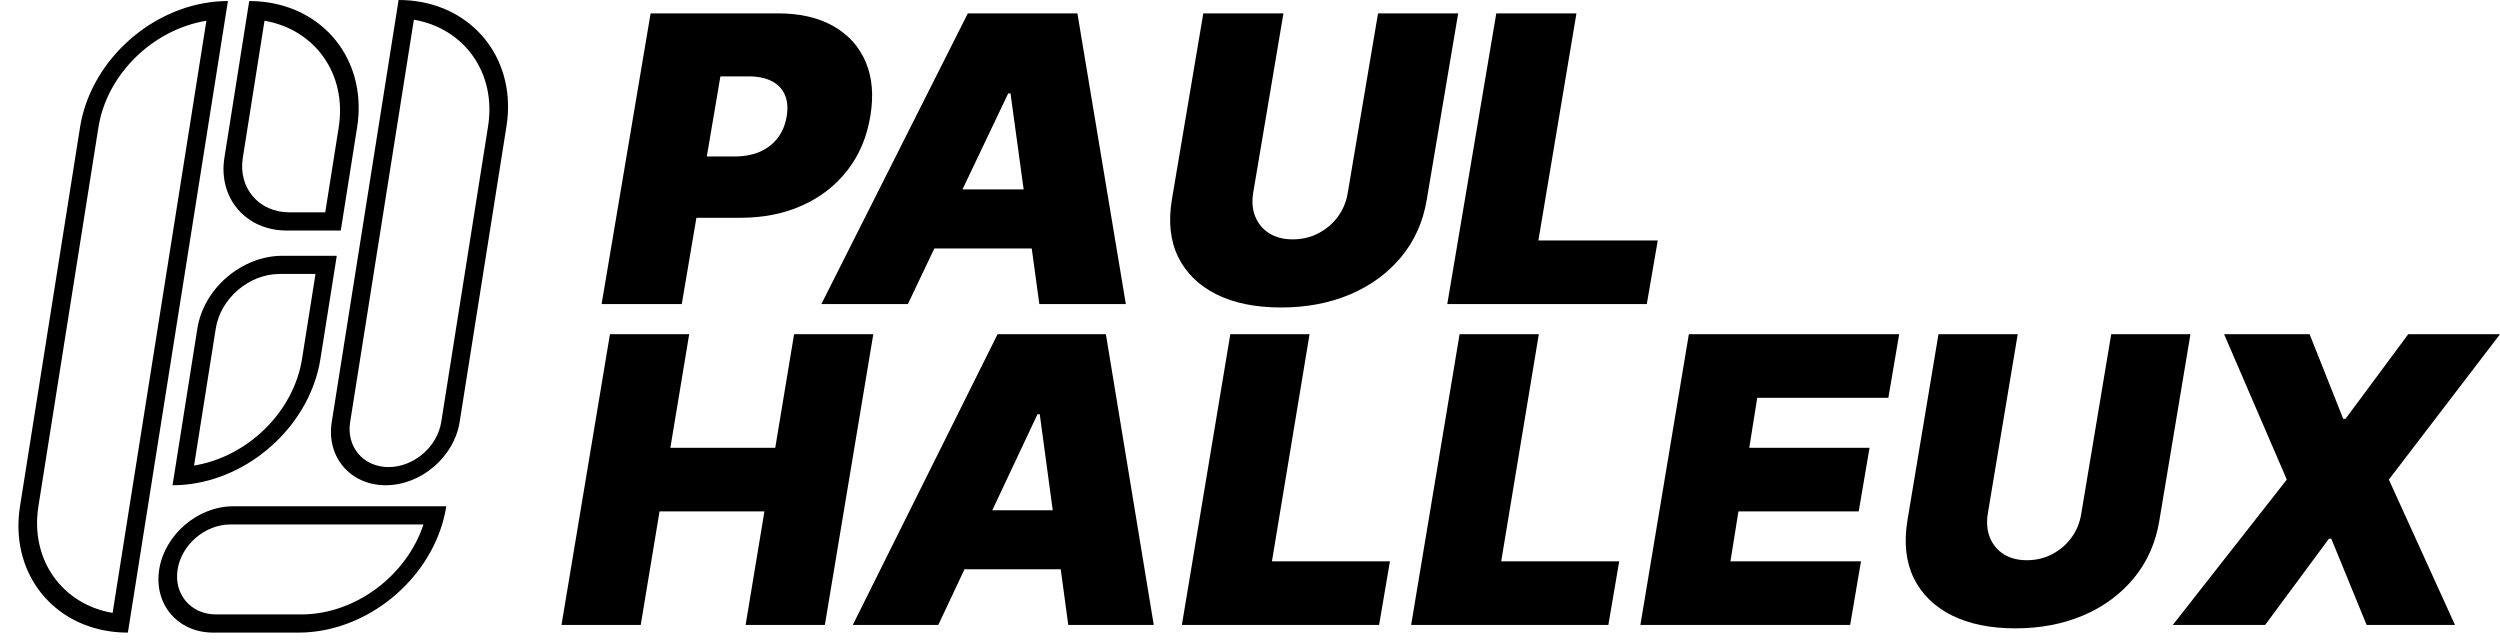 <svg width="187" height="48" viewBox="0 0 187 48" fill="none" xmlns="http://www.w3.org/2000/svg">
<path fill-rule="evenodd" clip-rule="evenodd" d="M29.815 0C30.282 0 30.737 0.033 31.176 0.097C35.703 0.756 38.638 4.692 37.884 9.448L34.38 31.572C33.967 34.181 31.491 36.296 28.849 36.296C26.207 36.296 24.401 34.181 24.814 31.572L29.815 0ZM30.958 1.473L26.191 31.572C25.896 33.43 27.183 34.937 29.064 34.937C30.946 34.937 32.709 33.43 33.004 31.572L36.508 9.448C37.142 5.444 34.723 2.12 30.958 1.473ZM15.438 1.552C11.468 2.198 7.996 5.523 7.362 9.527L2.873 37.871C2.239 41.875 4.658 45.199 8.423 45.846L15.438 1.552ZM15.656 0.176C10.921 0.835 6.739 4.77 5.986 9.527L1.496 37.871C0.743 42.627 3.678 46.563 8.205 47.222C8.644 47.286 9.098 47.319 9.566 47.319L17.048 0.079C16.581 0.079 16.116 0.112 15.656 0.176ZM25.335 9.527C25.969 5.523 23.55 2.198 19.785 1.552L18.162 11.805C17.805 14.057 19.364 15.883 21.645 15.883H24.328L25.335 9.527ZM20.003 0.176C19.564 0.112 19.11 0.079 18.642 0.079L16.785 11.805C16.309 14.808 18.389 17.243 21.43 17.243H25.49L26.712 9.527C27.465 4.77 24.53 0.835 20.003 0.176ZM20.915 20.492C18.634 20.492 16.496 22.318 16.14 24.57L14.516 34.823C18.486 34.176 21.958 30.852 22.592 26.848L23.599 20.492H20.915ZM21.13 19.132C18.09 19.132 15.239 21.567 14.763 24.57L12.906 36.296C13.373 36.296 13.838 36.263 14.298 36.199C19.033 35.54 23.215 31.605 23.968 26.848L25.19 19.132H21.13ZM22.536 45.959C26.589 45.959 30.416 43.05 31.676 39.23H17.224C15.343 39.23 13.579 40.737 13.285 42.595C12.991 44.453 14.277 45.959 16.158 45.959H22.536ZM33.069 39.23C31.677 43.804 27.136 47.319 22.32 47.319H15.943C13.302 47.319 11.495 45.204 11.908 42.595C12.322 39.986 14.798 37.871 17.439 37.871H33.383C33.309 38.333 33.204 38.786 33.069 39.23Z" fill="black"/>
<path d="M45 22.745L48.666 1H58.2C59.839 1 61.219 1.319 62.34 1.956C63.462 2.593 64.267 3.488 64.756 4.642C65.245 5.796 65.36 7.144 65.101 8.687C64.842 10.259 64.267 11.614 63.376 12.754C62.492 13.886 61.363 14.761 59.99 15.376C58.624 15.985 57.092 16.29 55.396 16.29H49.702L50.478 11.703H54.964C55.683 11.703 56.316 11.582 56.862 11.342C57.409 11.094 57.851 10.747 58.189 10.301C58.527 9.848 58.746 9.31 58.846 8.687C58.947 8.064 58.9 7.533 58.706 7.095C58.519 6.649 58.196 6.309 57.736 6.075C57.283 5.835 56.704 5.714 56 5.714H53.886L50.996 22.745H45Z" fill="black"/>
<path d="M67.908 22.745H61.437L72.394 1H80.59L84.213 22.745H77.743L75.586 6.988H75.413L67.908 22.745ZM68.166 14.166H80.331L79.554 18.583H67.39L68.166 14.166Z" fill="black"/>
<path d="M103.077 1H109.072L106.722 14.931C106.448 16.587 105.808 18.02 104.802 19.231C103.803 20.434 102.53 21.365 100.985 22.023C99.439 22.674 97.721 23 95.83 23C93.925 23 92.314 22.674 90.999 22.023C89.683 21.365 88.727 20.434 88.13 19.231C87.541 18.02 87.382 16.587 87.656 14.931L90.007 1H96.002L93.738 14.421C93.63 15.093 93.684 15.691 93.9 16.215C94.115 16.739 94.464 17.153 94.945 17.457C95.427 17.755 96.01 17.904 96.692 17.904C97.383 17.904 98.019 17.755 98.601 17.457C99.191 17.153 99.68 16.739 100.068 16.215C100.456 15.691 100.704 15.093 100.812 14.421L103.077 1Z" fill="black"/>
<path d="M108.256 22.745L111.922 1H117.918L115.071 17.988H124L123.18 22.745H108.256Z" fill="black"/>
<path d="M42 46.745L45.624 25H51.551L50.144 33.494H57.989L59.397 25H65.323L61.699 46.745H55.772L57.179 38.251H49.334L47.927 46.745H42Z" fill="black"/>
<path d="M70.184 46.745H63.788L74.618 25H82.72L86.301 46.745H79.906L77.774 30.988H77.603L70.184 46.745ZM70.44 38.166H82.464L81.696 42.583H69.672L70.44 38.166Z" fill="black"/>
<path d="M88.404 46.745L92.028 25H97.955L95.141 41.988H103.967L103.157 46.745H88.404Z" fill="black"/>
<path d="M105.553 46.745L109.177 25H115.104L112.289 41.988H121.116L120.305 46.745H105.553Z" fill="black"/>
<path d="M122.701 46.745L126.326 25H142.059L141.249 29.757H131.442L130.845 33.494H139.842L139.032 38.251H130.035L129.438 41.988H139.202L138.392 46.745H122.701Z" fill="black"/>
<path d="M157.918 25H163.845L161.521 38.931C161.251 40.587 160.618 42.02 159.623 43.231C158.636 44.434 157.378 45.365 155.85 46.023C154.322 46.674 152.624 47 150.755 47C148.871 47 147.28 46.674 145.979 46.023C144.679 45.365 143.734 44.434 143.144 43.231C142.561 42.02 142.405 40.587 142.675 38.931L144.998 25H150.925L148.687 38.421C148.58 39.093 148.633 39.691 148.847 40.215C149.06 40.739 149.404 41.153 149.881 41.458C150.357 41.755 150.932 41.904 151.607 41.904C152.29 41.904 152.919 41.755 153.494 41.458C154.077 41.153 154.56 40.739 154.944 40.215C155.328 39.691 155.573 39.093 155.679 38.421L157.918 25Z" fill="black"/>
<path d="M172.759 25L175.274 31.328H175.445L180.135 25H187L178.686 35.873L183.632 46.745H177.023L174.379 40.29H174.208L169.433 46.745H162.526L171.053 35.873L166.363 25H172.759Z" fill="black"/>
</svg>
